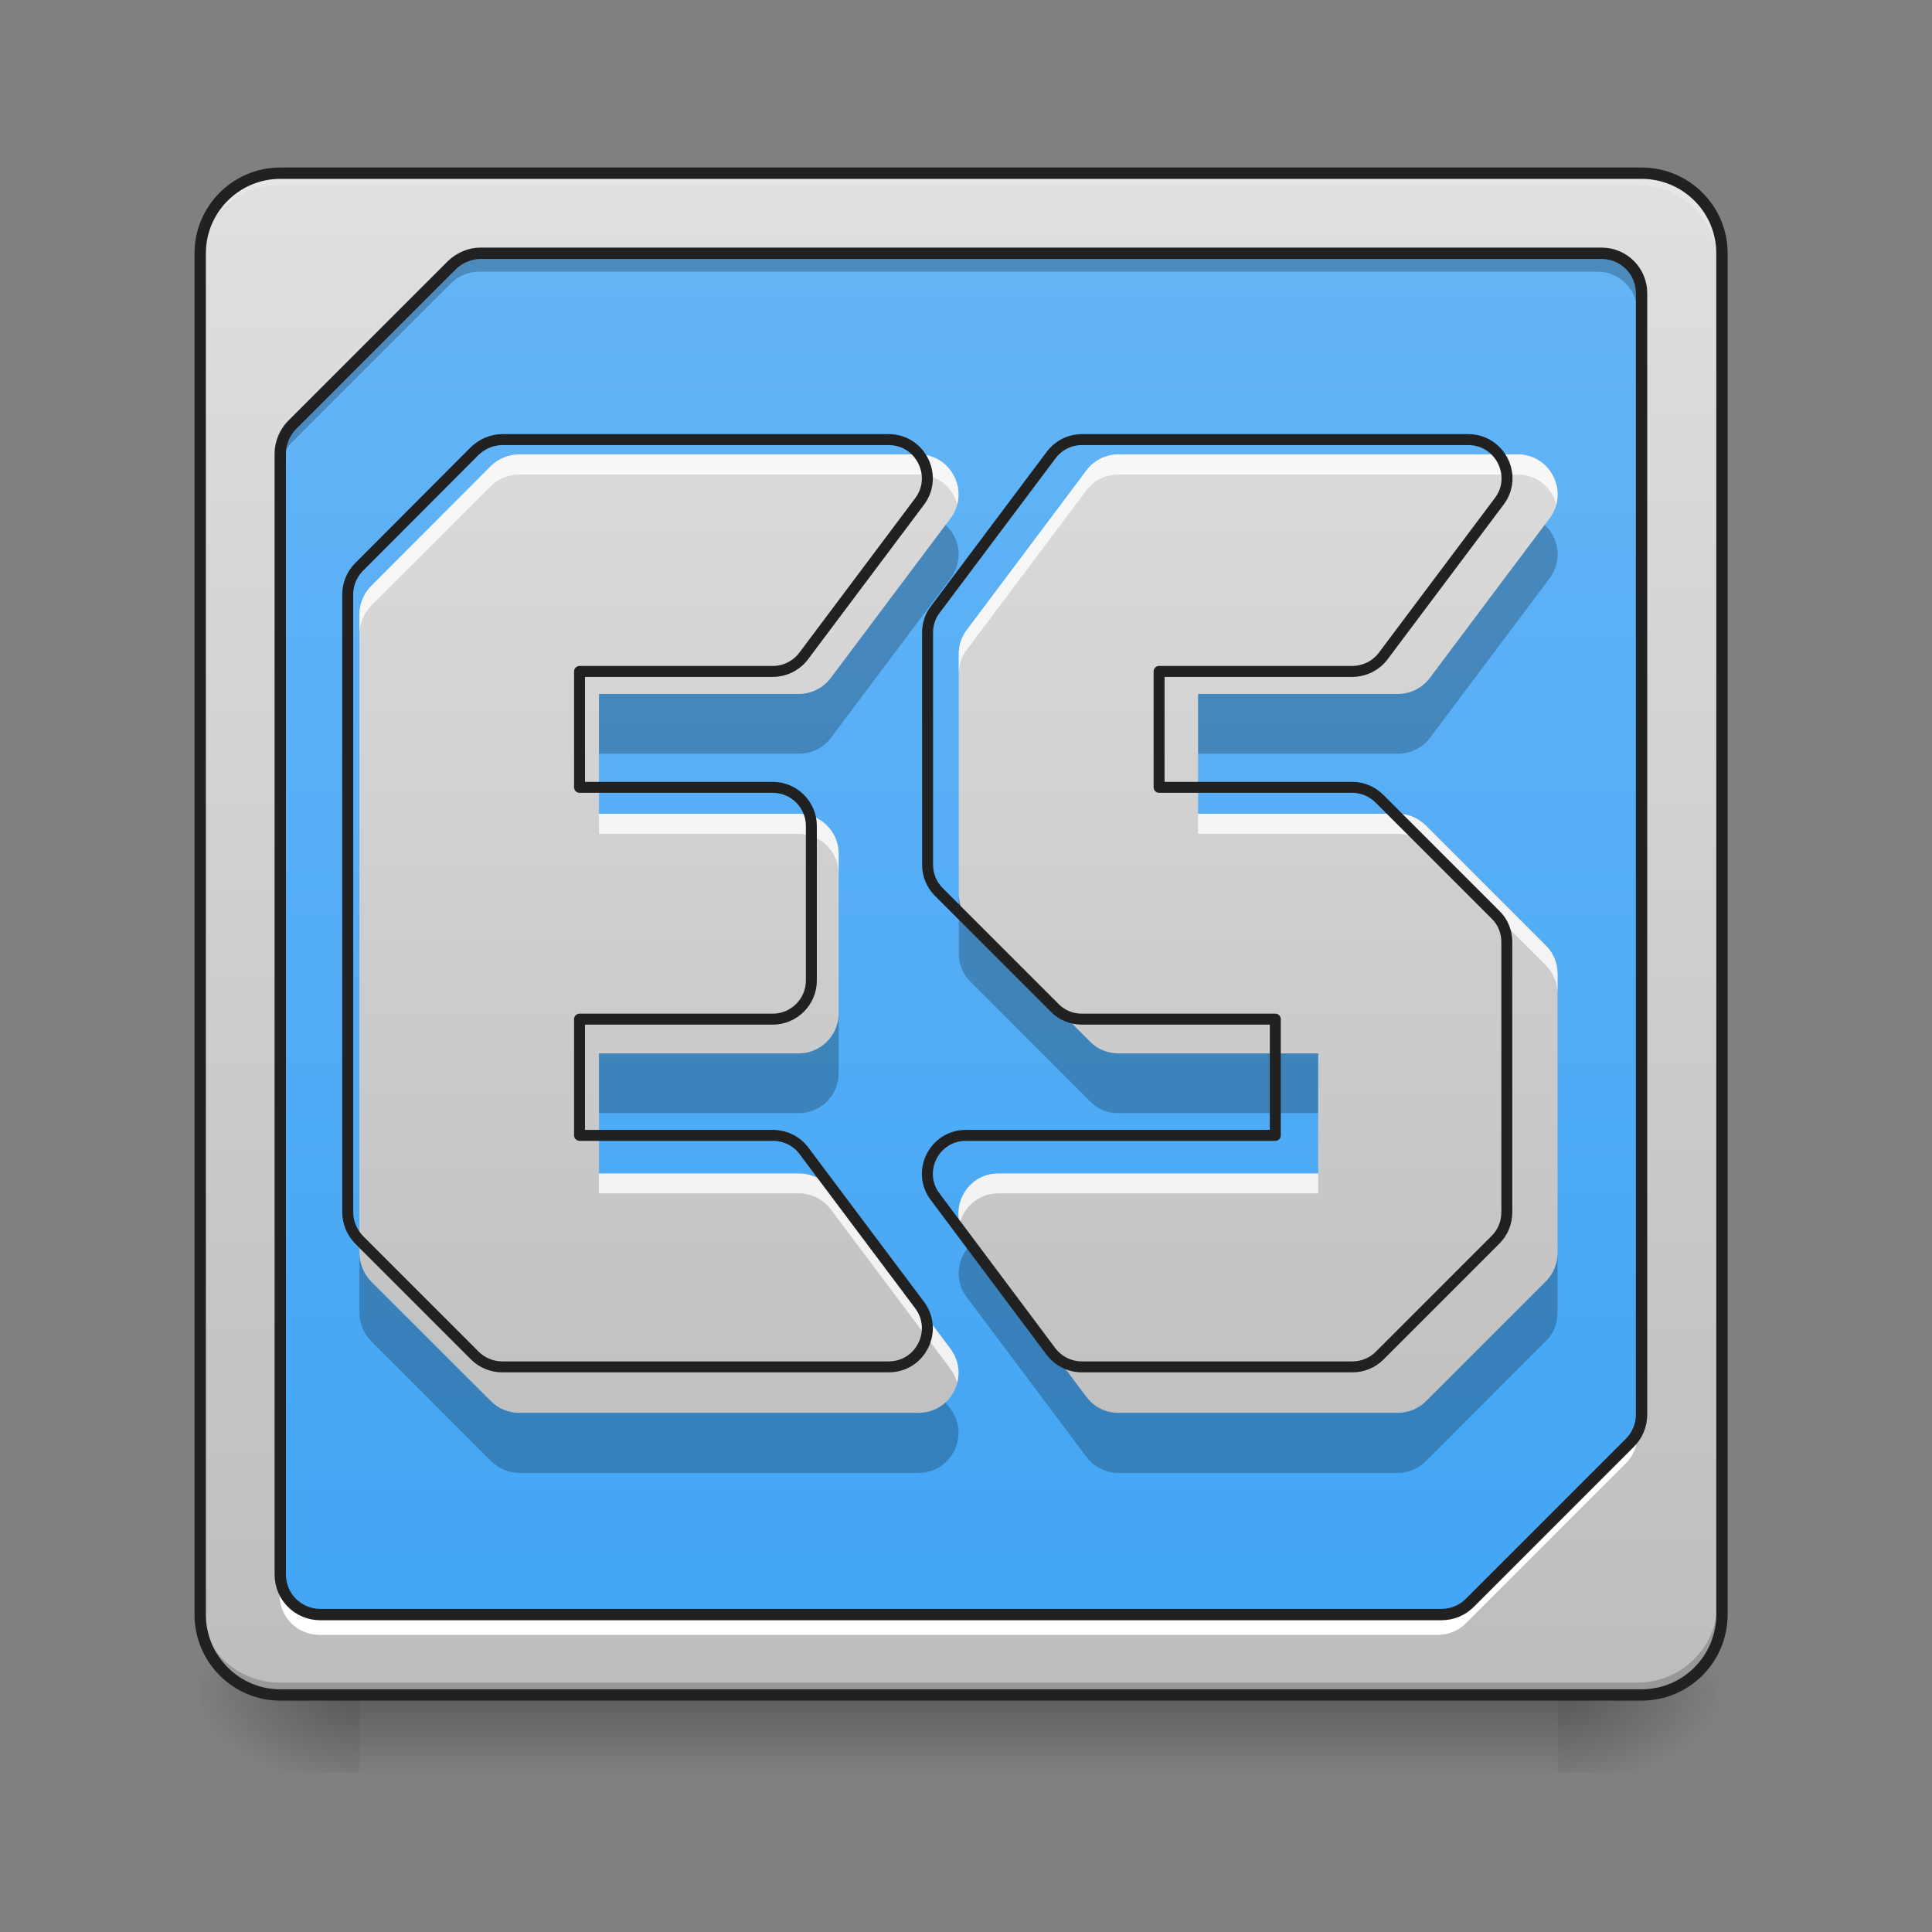 <?xml version="1.0" encoding="UTF-8"?>
<svg xmlns="http://www.w3.org/2000/svg" xmlns:xlink="http://www.w3.org/1999/xlink" width="24px" height="24px" viewBox="0 0 24 24" version="1.1">
<rect x="0" y="0" width="24" height="24" fill="#808080" stroke="none"/>
<defs>
<linearGradient id="linear0" gradientUnits="userSpaceOnUse" x1="254" y1="233.5" x2="254" y2="254.667" gradientTransform="matrix(0.047,0,0,0.047,-0,10.079)">
<stop offset="0" style="stop-color:rgb(0%,0%,0%);stop-opacity:0.275;"/>
<stop offset="1" style="stop-color:rgb(0%,0%,0%);stop-opacity:0;"/>
</linearGradient>
<radialGradient id="radial0" gradientUnits="userSpaceOnUse" cx="450.909" cy="189.579" fx="450.909" fy="189.579" r="21.167" gradientTransform="matrix(0,-0.059,-0.105,-0,39.098,47.696)">
<stop offset="0" style="stop-color:rgb(0%,0%,0%);stop-opacity:0.314;"/>
<stop offset="0.222" style="stop-color:rgb(0%,0%,0%);stop-opacity:0.275;"/>
<stop offset="1" style="stop-color:rgb(0%,0%,0%);stop-opacity:0;"/>
</radialGradient>
<radialGradient id="radial1" gradientUnits="userSpaceOnUse" cx="450.909" cy="189.579" fx="450.909" fy="189.579" r="21.167" gradientTransform="matrix(-0,0.059,0.105,0,-15.283,-5.646)">
<stop offset="0" style="stop-color:rgb(0%,0%,0%);stop-opacity:0.314;"/>
<stop offset="0.222" style="stop-color:rgb(0%,0%,0%);stop-opacity:0.275;"/>
<stop offset="1" style="stop-color:rgb(0%,0%,0%);stop-opacity:0;"/>
</radialGradient>
<radialGradient id="radial2" gradientUnits="userSpaceOnUse" cx="450.909" cy="189.579" fx="450.909" fy="189.579" r="21.167" gradientTransform="matrix(-0,-0.059,0.105,-0,-15.283,47.696)">
<stop offset="0" style="stop-color:rgb(0%,0%,0%);stop-opacity:0.314;"/>
<stop offset="0.222" style="stop-color:rgb(0%,0%,0%);stop-opacity:0.275;"/>
<stop offset="1" style="stop-color:rgb(0%,0%,0%);stop-opacity:0;"/>
</radialGradient>
<radialGradient id="radial3" gradientUnits="userSpaceOnUse" cx="450.909" cy="189.579" fx="450.909" fy="189.579" r="21.167" gradientTransform="matrix(0,0.059,-0.105,0,39.098,-5.646)">
<stop offset="0" style="stop-color:rgb(0%,0%,0%);stop-opacity:0.314;"/>
<stop offset="0.222" style="stop-color:rgb(0%,0%,0%);stop-opacity:0.275;"/>
<stop offset="1" style="stop-color:rgb(0%,0%,0%);stop-opacity:0;"/>
</radialGradient>
<linearGradient id="linear1" gradientUnits="userSpaceOnUse" x1="169.333" y1="233.5" x2="169.333" y2="-168.667" gradientTransform="matrix(0.047,0,0,0.047,0,10.079)">
<stop offset="0" style="stop-color:rgb(74.118%,74.118%,74.118%);stop-opacity:1;"/>
<stop offset="1" style="stop-color:rgb(87.843%,87.843%,87.843%);stop-opacity:1;"/>
</linearGradient>
<linearGradient id="linear2" gradientUnits="userSpaceOnUse" x1="254" y1="212.333" x2="254" y2="-147.5" gradientTransform="matrix(0.047,0,0,0.047,0,10.079)">
<stop offset="0" style="stop-color:rgb(25.882%,64.706%,96.078%);stop-opacity:1;"/>
<stop offset="1" style="stop-color:rgb(39.216%,70.98%,96.471%);stop-opacity:1;"/>
</linearGradient>
<linearGradient id="linear3" gradientUnits="userSpaceOnUse" x1="960" y1="1615.118" x2="960" y2="255.118" gradientTransform="matrix(0.012,0,0,0.012,0,0)">
<stop offset="0" style="stop-color:rgb(74.118%,74.118%,74.118%);stop-opacity:1;"/>
<stop offset="1" style="stop-color:rgb(87.843%,87.843%,87.843%);stop-opacity:1;"/>
</linearGradient>
</defs>
<g id="surface1">
<path style=" stroke:none;fill-rule:nonzero;fill:url(#linear0);" d="M 4.465 20.953 L 19.348 20.953 L 19.348 22.055 L 4.465 22.055 Z M 4.465 20.953 "/>
<path style=" stroke:none;fill-rule:nonzero;fill:url(#radial0);" d="M 19.348 21.027 L 21.336 21.027 L 21.336 20.031 L 19.348 20.031 Z M 19.348 21.027 "/>
<path style=" stroke:none;fill-rule:nonzero;fill:url(#radial1);" d="M 4.465 21.027 L 2.48 21.027 L 2.48 22.02 L 4.465 22.02 Z M 4.465 21.027 "/>
<path style=" stroke:none;fill-rule:nonzero;fill:url(#radial2);" d="M 4.465 21.027 L 2.48 21.027 L 2.48 20.031 L 4.465 20.031 Z M 4.465 21.027 "/>
<path style=" stroke:none;fill-rule:nonzero;fill:url(#radial3);" d="M 19.348 21.027 L 21.336 21.027 L 21.336 22.02 L 19.348 22.02 Z M 19.348 21.027 "/>
<path style=" stroke:none;fill-rule:nonzero;fill:url(#linear1);" d="M 3.473 2.172 L 20.34 2.172 C 20.891 2.172 21.336 2.617 21.336 3.164 L 21.336 20.031 C 21.336 20.582 20.891 21.027 20.34 21.027 L 3.473 21.027 C 2.926 21.027 2.48 20.582 2.48 20.031 L 2.48 3.164 C 2.48 2.617 2.926 2.172 3.473 2.172 Z M 3.473 2.172 "/>
<path style=" stroke:none;fill-rule:nonzero;fill:url(#linear2);" d="M 5.953 3.164 C 5.824 3.164 5.695 3.219 5.602 3.309 L 3.617 5.293 C 3.527 5.387 3.473 5.516 3.473 5.645 L 3.473 19.535 C 3.473 19.812 3.695 20.031 3.969 20.031 L 17.859 20.031 C 17.992 20.031 18.117 19.98 18.211 19.887 L 20.195 17.902 C 20.289 17.809 20.34 17.684 20.34 17.551 L 20.34 3.66 C 20.34 3.387 20.121 3.164 19.844 3.164 Z M 5.953 3.164 "/>
<path style=" stroke:none;fill-rule:nonzero;fill:rgb(90.196%,90.196%,90.196%);fill-opacity:1;" d="M 3.473 2.172 C 2.922 2.172 2.48 2.613 2.48 3.164 L 2.48 3.289 C 2.48 2.738 2.922 2.297 3.473 2.297 L 20.34 2.297 C 20.891 2.297 21.336 2.738 21.336 3.289 L 21.336 3.164 C 21.336 2.613 20.891 2.172 20.34 2.172 Z M 3.473 2.172 "/>
<path style=" stroke:none;fill-rule:nonzero;fill:rgb(0%,0%,0%);fill-opacity:0.196;" d="M 3.473 21.027 C 2.922 21.027 2.48 20.582 2.48 20.031 L 2.48 19.91 C 2.48 20.457 2.922 20.902 3.473 20.902 L 20.34 20.902 C 20.891 20.902 21.336 20.457 21.336 19.91 L 21.336 20.031 C 21.336 20.582 20.891 21.027 20.34 21.027 Z M 3.473 21.027 "/>
<path style="fill:none;stroke-width:3;stroke-linecap:round;stroke-linejoin:miter;stroke:rgb(12.941%,12.941%,12.941%);stroke-opacity:1;stroke-miterlimit:4;" d="M 74.076 -168.671 L 433.875 -168.671 C 445.624 -168.671 455.123 -159.172 455.123 -147.506 L 455.123 212.293 C 455.123 224.041 445.624 233.541 433.875 233.541 L 74.076 233.541 C 62.411 233.541 52.912 224.041 52.912 212.293 L 52.912 -147.506 C 52.912 -159.172 62.411 -168.671 74.076 -168.671 Z M 74.076 -168.671 " transform="matrix(0.047,0,0,0.047,0,10.079)"/>
<path style=" stroke:none;fill-rule:nonzero;fill:rgb(0%,0%,0%);fill-opacity:0.235;" d="M 5.953 3.164 C 5.824 3.164 5.695 3.219 5.602 3.309 L 3.617 5.293 C 3.527 5.387 3.473 5.512 3.473 5.645 L 3.473 5.855 C 3.473 5.723 3.527 5.598 3.617 5.504 L 5.602 3.52 C 5.695 3.426 5.824 3.375 5.953 3.375 L 19.844 3.375 C 20.121 3.375 20.34 3.598 20.34 3.871 L 20.34 3.66 C 20.34 3.387 20.121 3.164 19.844 3.164 Z M 5.953 3.164 "/>
<path style=" stroke:none;fill-rule:nonzero;fill:rgb(100%,100%,100%);fill-opacity:1;" d="M 20.34 17.535 C 20.34 17.668 20.289 17.793 20.195 17.887 L 18.211 19.871 C 18.117 19.961 17.992 20.016 17.859 20.016 L 3.969 20.016 C 3.695 20.016 3.473 19.793 3.473 19.52 L 3.473 19.816 C 3.473 20.09 3.695 20.309 3.969 20.309 L 17.859 20.309 C 17.992 20.309 18.117 20.258 18.211 20.164 L 20.195 18.18 C 20.289 18.09 20.34 17.961 20.34 17.832 Z M 20.34 17.535 "/>
<path style="fill:none;stroke-width:3;stroke-linecap:round;stroke-linejoin:round;stroke:rgb(12.941%,12.941%,12.941%);stroke-opacity:1;stroke-miterlimit:4;" d="M 126.988 -147.506 C 124.238 -147.506 121.488 -146.34 119.489 -144.423 L 77.159 -102.094 C 75.243 -100.094 74.076 -97.345 74.076 -94.595 L 74.076 201.71 C 74.076 207.626 78.826 212.293 84.659 212.293 L 380.964 212.293 C 383.797 212.293 386.463 211.209 388.463 209.209 L 430.792 166.88 C 432.792 164.88 433.875 162.214 433.875 159.381 L 433.875 -136.924 C 433.875 -142.757 429.209 -147.506 423.293 -147.506 Z M 126.988 -147.506 " transform="matrix(0.047,0,0,0.047,0,10.079)"/>
<path style=" stroke:none;fill-rule:nonzero;fill:url(#linear3);" d="M 6.449 5.645 C 6.32 5.645 6.191 5.699 6.098 5.789 L 4.609 7.281 C 4.52 7.371 4.465 7.5 4.465 7.629 L 4.465 15.566 C 4.465 15.699 4.52 15.824 4.609 15.918 L 6.098 17.406 C 6.191 17.5 6.32 17.551 6.449 17.551 L 11.41 17.551 C 11.82 17.551 12.051 17.086 11.809 16.758 L 10.32 14.773 C 10.227 14.648 10.078 14.578 9.922 14.578 L 7.441 14.578 L 7.441 13.086 L 9.922 13.086 C 10.195 13.086 10.418 12.863 10.418 12.59 L 10.418 10.605 C 10.418 10.332 10.195 10.109 9.922 10.109 L 7.441 10.109 L 7.441 8.621 L 9.922 8.621 C 10.078 8.621 10.227 8.547 10.32 8.422 L 11.809 6.438 C 12.051 6.113 11.82 5.645 11.41 5.645 Z M 13.891 5.645 C 13.734 5.645 13.59 5.719 13.496 5.844 L 12.008 7.828 C 11.941 7.914 11.91 8.02 11.91 8.125 L 11.91 11.102 C 11.91 11.234 11.961 11.359 12.055 11.453 L 13.543 12.941 C 13.633 13.035 13.762 13.086 13.891 13.086 L 16.375 13.086 L 16.375 14.578 L 12.402 14.578 C 11.996 14.578 11.762 15.043 12.008 15.367 L 13.496 17.355 C 13.59 17.477 13.734 17.551 13.891 17.551 L 17.363 17.551 C 17.496 17.551 17.621 17.5 17.715 17.406 L 19.203 15.918 C 19.297 15.824 19.348 15.699 19.348 15.566 L 19.348 12.094 C 19.348 11.965 19.297 11.836 19.203 11.746 L 17.715 10.258 C 17.621 10.164 17.496 10.109 17.363 10.109 L 14.883 10.109 L 14.883 8.621 L 17.363 8.621 C 17.52 8.621 17.668 8.547 17.762 8.422 L 19.25 6.438 C 19.496 6.113 19.262 5.645 18.852 5.645 Z M 13.891 5.645 "/>
<path style=" stroke:none;fill-rule:nonzero;fill:rgb(0%,0%,0%);fill-opacity:0.235;" d="M 11.746 6.52 L 10.32 8.422 C 10.227 8.547 10.078 8.621 9.922 8.621 L 7.441 8.621 L 7.441 9.363 L 9.922 9.363 C 10.078 9.363 10.227 9.293 10.32 9.168 L 11.809 7.184 C 11.973 6.961 11.922 6.68 11.746 6.52 Z M 19.188 6.52 L 17.762 8.422 C 17.668 8.547 17.52 8.621 17.363 8.621 L 14.883 8.621 L 14.883 9.363 L 17.363 9.363 C 17.52 9.363 17.668 9.293 17.762 9.168 L 19.25 7.184 C 19.414 6.961 19.363 6.68 19.188 6.52 Z M 11.91 11.102 L 11.91 11.848 C 11.91 11.977 11.961 12.102 12.055 12.195 L 13.543 13.684 C 13.633 13.777 13.762 13.828 13.891 13.828 L 16.375 13.828 L 16.375 13.086 L 13.891 13.086 C 13.762 13.086 13.633 13.035 13.543 12.941 L 12.055 11.453 C 11.961 11.359 11.91 11.234 11.91 11.102 Z M 10.418 12.59 C 10.418 12.863 10.195 13.086 9.922 13.086 L 7.441 13.086 L 7.441 13.828 L 9.922 13.828 C 10.195 13.828 10.418 13.609 10.418 13.336 Z M 12.07 15.449 C 11.895 15.613 11.844 15.895 12.008 16.113 L 13.496 18.098 C 13.59 18.223 13.734 18.297 13.891 18.297 L 17.363 18.297 C 17.496 18.297 17.621 18.242 17.715 18.148 L 19.203 16.66 C 19.297 16.57 19.348 16.441 19.348 16.312 L 19.348 15.566 C 19.348 15.699 19.297 15.824 19.203 15.918 L 17.715 17.406 C 17.621 17.5 17.496 17.551 17.363 17.551 L 13.891 17.551 C 13.734 17.551 13.59 17.477 13.496 17.352 Z M 4.465 15.566 L 4.465 16.312 C 4.465 16.441 4.52 16.57 4.609 16.66 L 6.098 18.148 C 6.191 18.242 6.32 18.297 6.449 18.297 L 11.41 18.297 C 11.82 18.297 12.051 17.828 11.809 17.504 L 11.746 17.422 C 11.66 17.5 11.547 17.551 11.41 17.551 L 6.449 17.551 C 6.32 17.551 6.191 17.5 6.098 17.406 L 4.609 15.918 C 4.52 15.824 4.465 15.699 4.465 15.566 Z M 4.465 15.566 "/>
<path style=" stroke:none;fill-rule:nonzero;fill:rgb(100%,100%,100%);fill-opacity:0.784;" d="M 6.449 5.645 C 6.32 5.645 6.191 5.699 6.098 5.789 L 4.609 7.281 C 4.52 7.371 4.465 7.5 4.465 7.629 L 4.465 7.875 C 4.465 7.746 4.52 7.621 4.609 7.527 L 6.098 6.039 C 6.191 5.945 6.32 5.895 6.449 5.895 L 11.41 5.895 C 11.656 5.895 11.84 6.062 11.891 6.266 C 11.969 5.969 11.75 5.645 11.41 5.645 Z M 13.891 5.645 C 13.734 5.645 13.59 5.719 13.496 5.844 L 12.008 7.828 C 11.941 7.914 11.91 8.02 11.91 8.125 L 11.91 8.375 C 11.91 8.266 11.941 8.16 12.008 8.074 L 13.496 6.09 C 13.59 5.965 13.734 5.895 13.891 5.895 L 18.852 5.895 C 19.098 5.895 19.281 6.062 19.332 6.266 C 19.41 5.969 19.195 5.645 18.852 5.645 Z M 7.441 10.109 L 7.441 10.359 L 9.922 10.359 C 10.195 10.359 10.418 10.582 10.418 10.855 L 10.418 10.605 C 10.418 10.332 10.195 10.109 9.922 10.109 Z M 14.883 10.109 L 14.883 10.359 L 17.363 10.359 C 17.496 10.359 17.621 10.41 17.715 10.504 L 19.203 11.992 C 19.297 12.086 19.348 12.211 19.348 12.344 L 19.348 12.094 C 19.348 11.965 19.297 11.836 19.203 11.746 L 17.715 10.258 C 17.621 10.164 17.496 10.109 17.363 10.109 Z M 7.441 14.578 L 7.441 14.824 L 9.922 14.824 C 10.078 14.824 10.227 14.898 10.32 15.023 L 11.809 17.008 C 11.848 17.062 11.875 17.117 11.891 17.18 C 11.926 17.043 11.906 16.891 11.809 16.758 L 10.32 14.773 C 10.227 14.648 10.078 14.578 9.922 14.578 Z M 12.402 14.578 C 12.062 14.578 11.844 14.898 11.922 15.195 C 11.977 14.992 12.16 14.824 12.402 14.824 L 16.375 14.824 L 16.375 14.578 Z M 12.402 14.578 "/>
<path style="fill:none;stroke-width:11.339;stroke-linecap:round;stroke-linejoin:round;stroke:rgb(12.941%,12.941%,12.941%);stroke-opacity:1;stroke-miterlimit:4;" d="M 519.95 455.075 C 509.558 455.075 499.165 459.484 491.607 466.727 L 371.618 587.031 C 364.375 594.274 359.966 604.667 359.966 615.059 L 359.966 1254.998 C 359.966 1265.706 364.375 1275.784 371.618 1283.342 L 491.607 1403.331 C 499.165 1410.889 509.558 1414.983 519.95 1414.983 L 919.912 1414.983 C 952.98 1414.983 971.561 1377.506 952.035 1351.052 L 832.047 1191.067 C 824.488 1180.99 812.521 1175.321 799.924 1175.321 L 599.943 1175.321 L 599.943 1055.017 L 799.924 1055.017 C 821.969 1055.017 839.92 1037.066 839.92 1015.021 L 839.92 855.037 C 839.92 832.991 821.969 815.04 799.924 815.04 L 599.943 815.04 L 599.943 695.052 L 799.924 695.052 C 812.521 695.052 824.488 689.068 832.047 678.99 L 952.035 519.006 C 971.561 492.866 952.98 455.075 919.912 455.075 Z M 1119.893 455.075 C 1107.296 455.075 1095.643 461.058 1088.085 471.136 L 968.097 631.121 C 962.743 638.049 960.223 646.552 960.223 655.056 L 960.223 895.033 C 960.223 905.74 964.317 915.818 971.876 923.376 L 1091.864 1043.365 C 1099.108 1050.923 1109.5 1055.017 1119.893 1055.017 L 1320.189 1055.017 L 1320.189 1175.321 L 999.905 1175.321 C 967.152 1175.321 948.256 1212.798 968.097 1238.937 L 1088.085 1399.237 C 1095.643 1408.999 1107.296 1414.983 1119.893 1414.983 L 1399.866 1414.983 C 1410.574 1414.983 1420.652 1410.889 1428.21 1403.331 L 1548.199 1283.342 C 1555.757 1275.784 1559.851 1265.706 1559.851 1254.998 L 1559.851 975.025 C 1559.851 964.632 1555.757 954.24 1548.199 946.996 L 1428.21 827.008 C 1420.652 819.449 1410.574 815.04 1399.866 815.04 L 1199.885 815.04 L 1199.885 695.052 L 1399.866 695.052 C 1412.464 695.052 1424.431 689.068 1431.989 678.99 L 1551.978 519.006 C 1571.818 492.866 1552.923 455.075 1519.855 455.075 Z M 1119.893 455.075 " transform="matrix(0.012,0,0,0.012,0,0)"/>
</g>
</svg>
